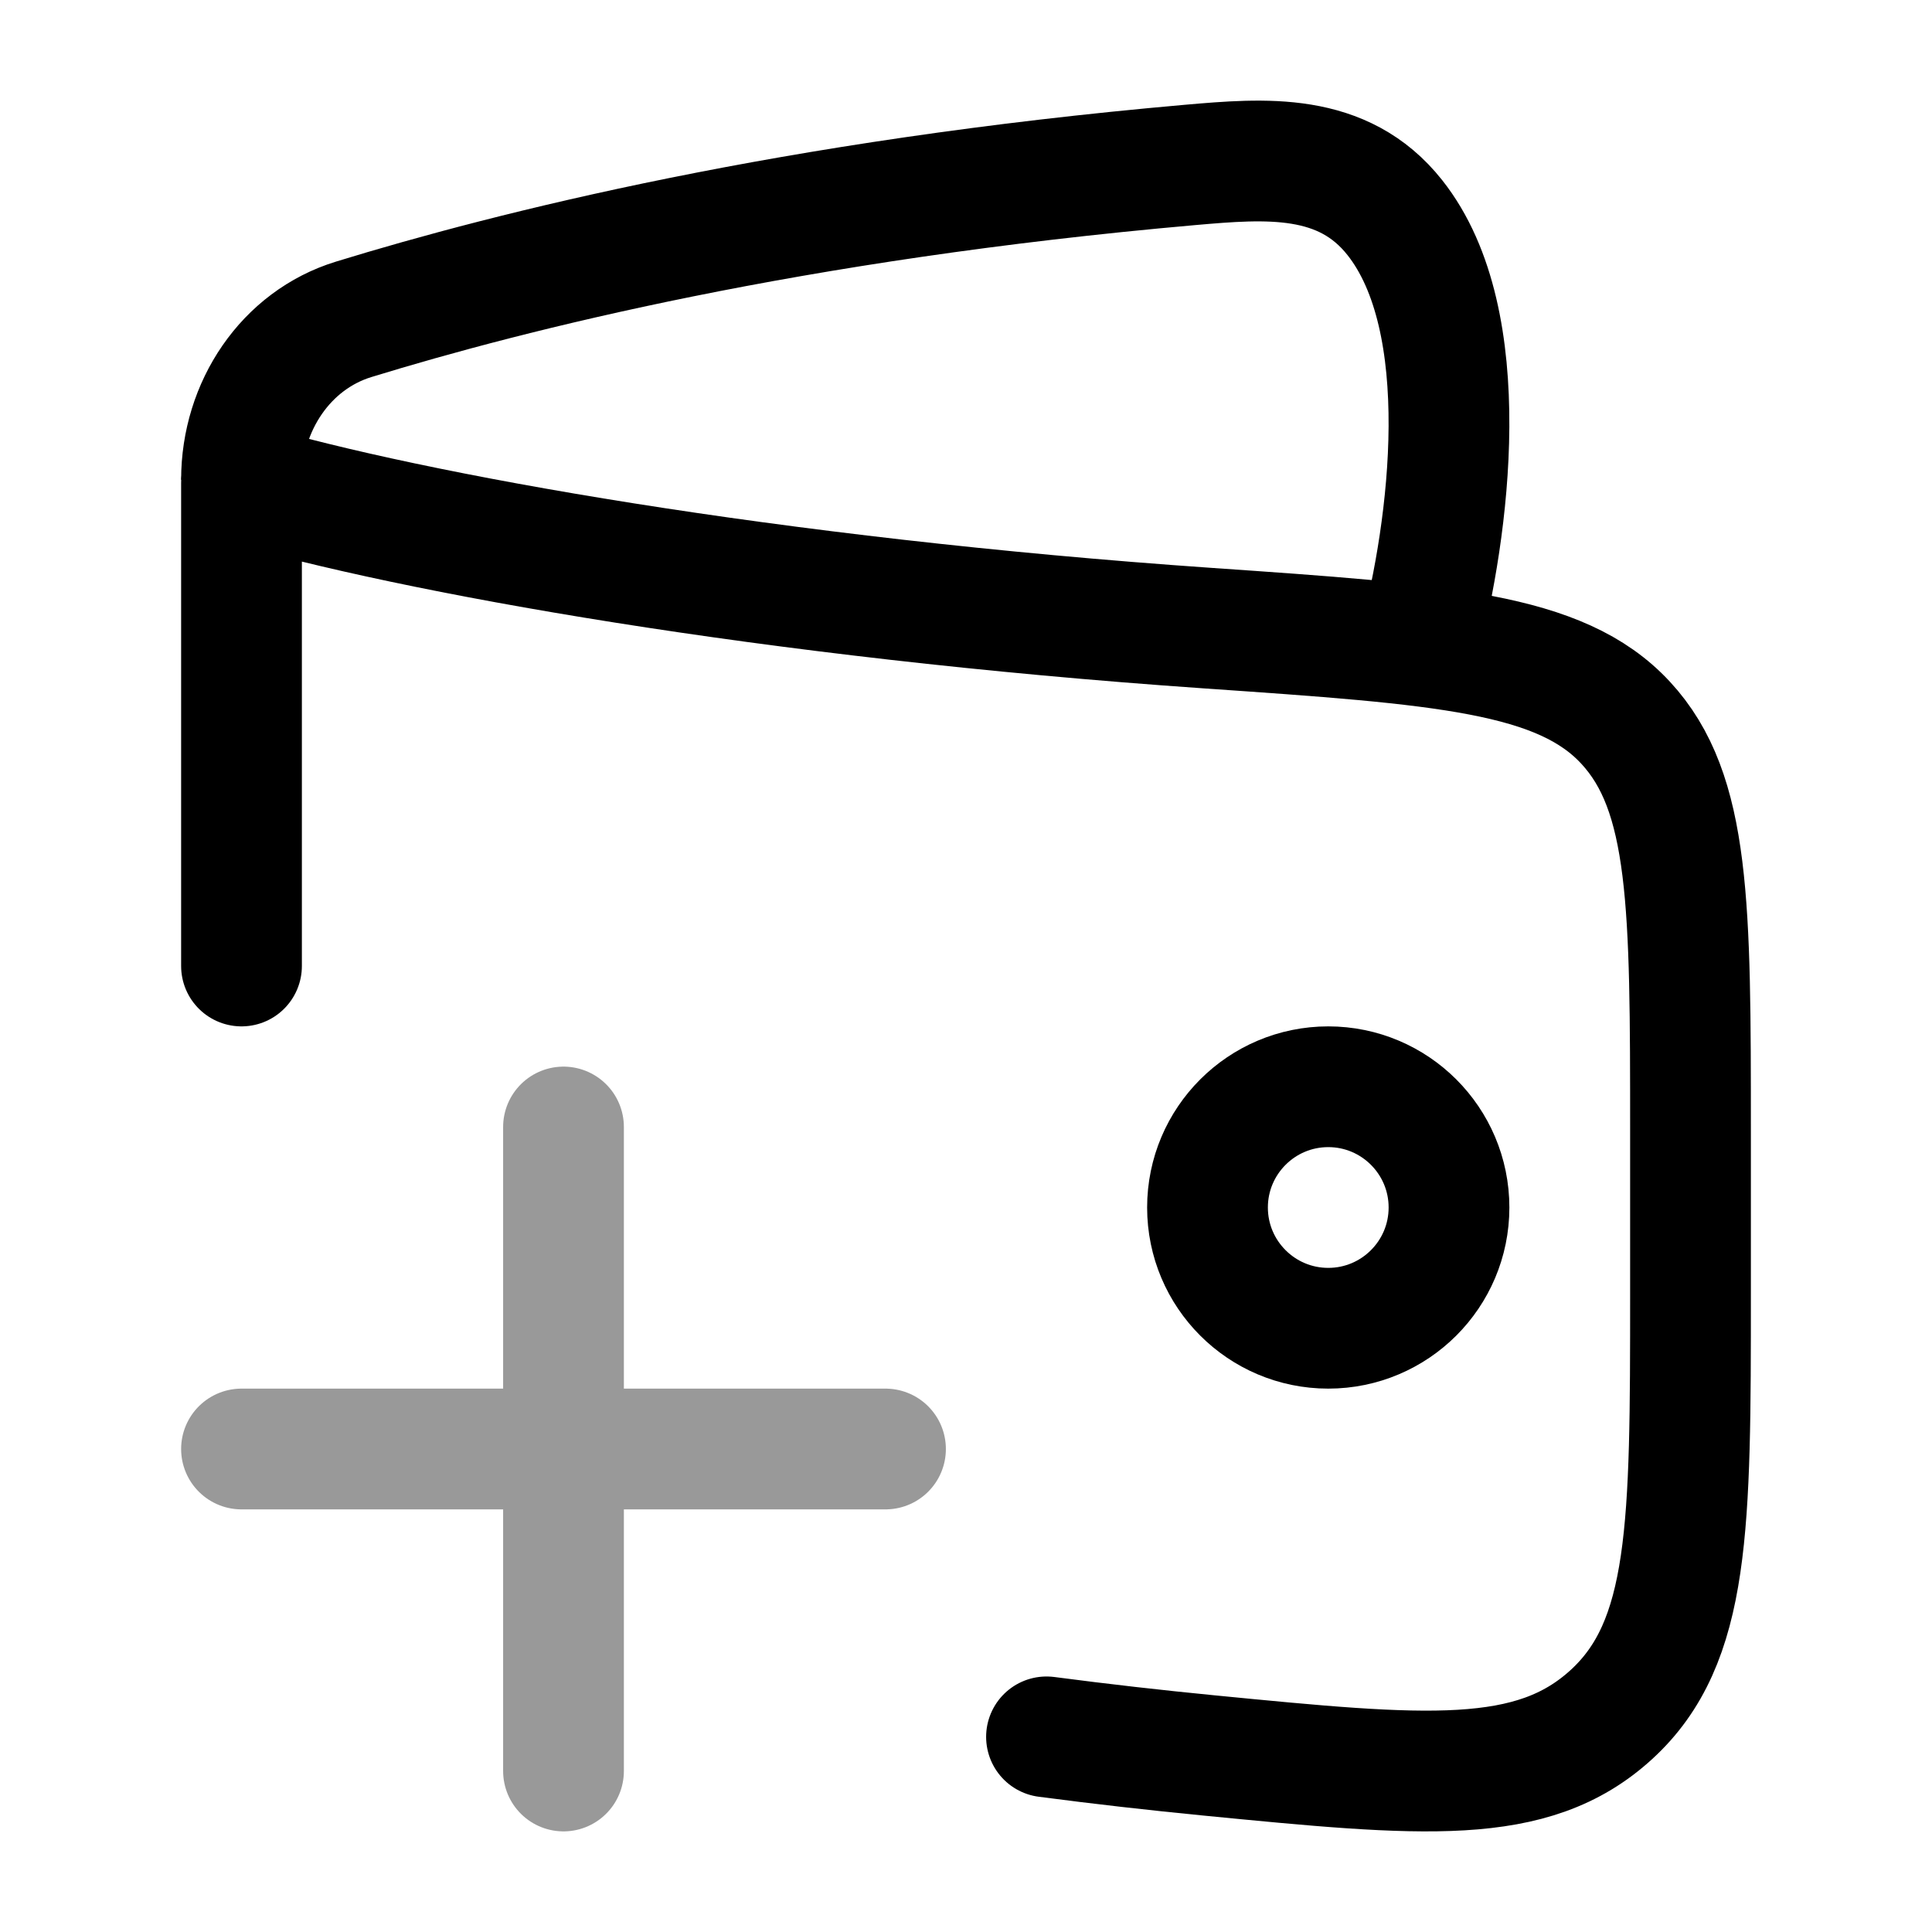 <svg width="24" height="24" viewBox="0 0 24 24" fill="none" xmlns="http://www.w3.org/2000/svg">
<path d="M15 15C15 15.828 15.672 16.5 16.5 16.5C17.328 16.5 18 15.828 18 15C18 14.172 17.328 13.5 16.5 13.5C15.672 13.5 15 14.172 15 15Z" stroke="currentColor" stroke-width="1.5"/>
<path d="M3 12V6C5.105 6.621 9.576 7.427 15.004 7.803C17.925 8.005 19.386 8.106 20.193 8.977C21 9.847 21 11.25 21 14.055V16.068C21 18.957 21 20.401 20.016 21.3C19.032 22.199 17.692 22.068 15.011 21.806C14.357 21.742 13.685 21.666 13 21.576" stroke="currentColor" stroke-width="1.5" stroke-linecap="round" stroke-linejoin="round"/>
<path d="M17.626 8C18.003 6.577 18.345 3.988 17.327 2.703C16.682 1.888 15.722 1.967 14.782 2.049C9.838 2.484 6.345 3.367 4.393 3.967C3.553 4.225 3 5.045 3 5.96" stroke="currentColor" stroke-width="1.5" stroke-linejoin="round"/>
<path opacity="0.4" d="M11 18H7M7 18H3M7 18V22M7 18L7 14" stroke="currentColor" stroke-width="1.5" stroke-linecap="round"/>
</svg>
